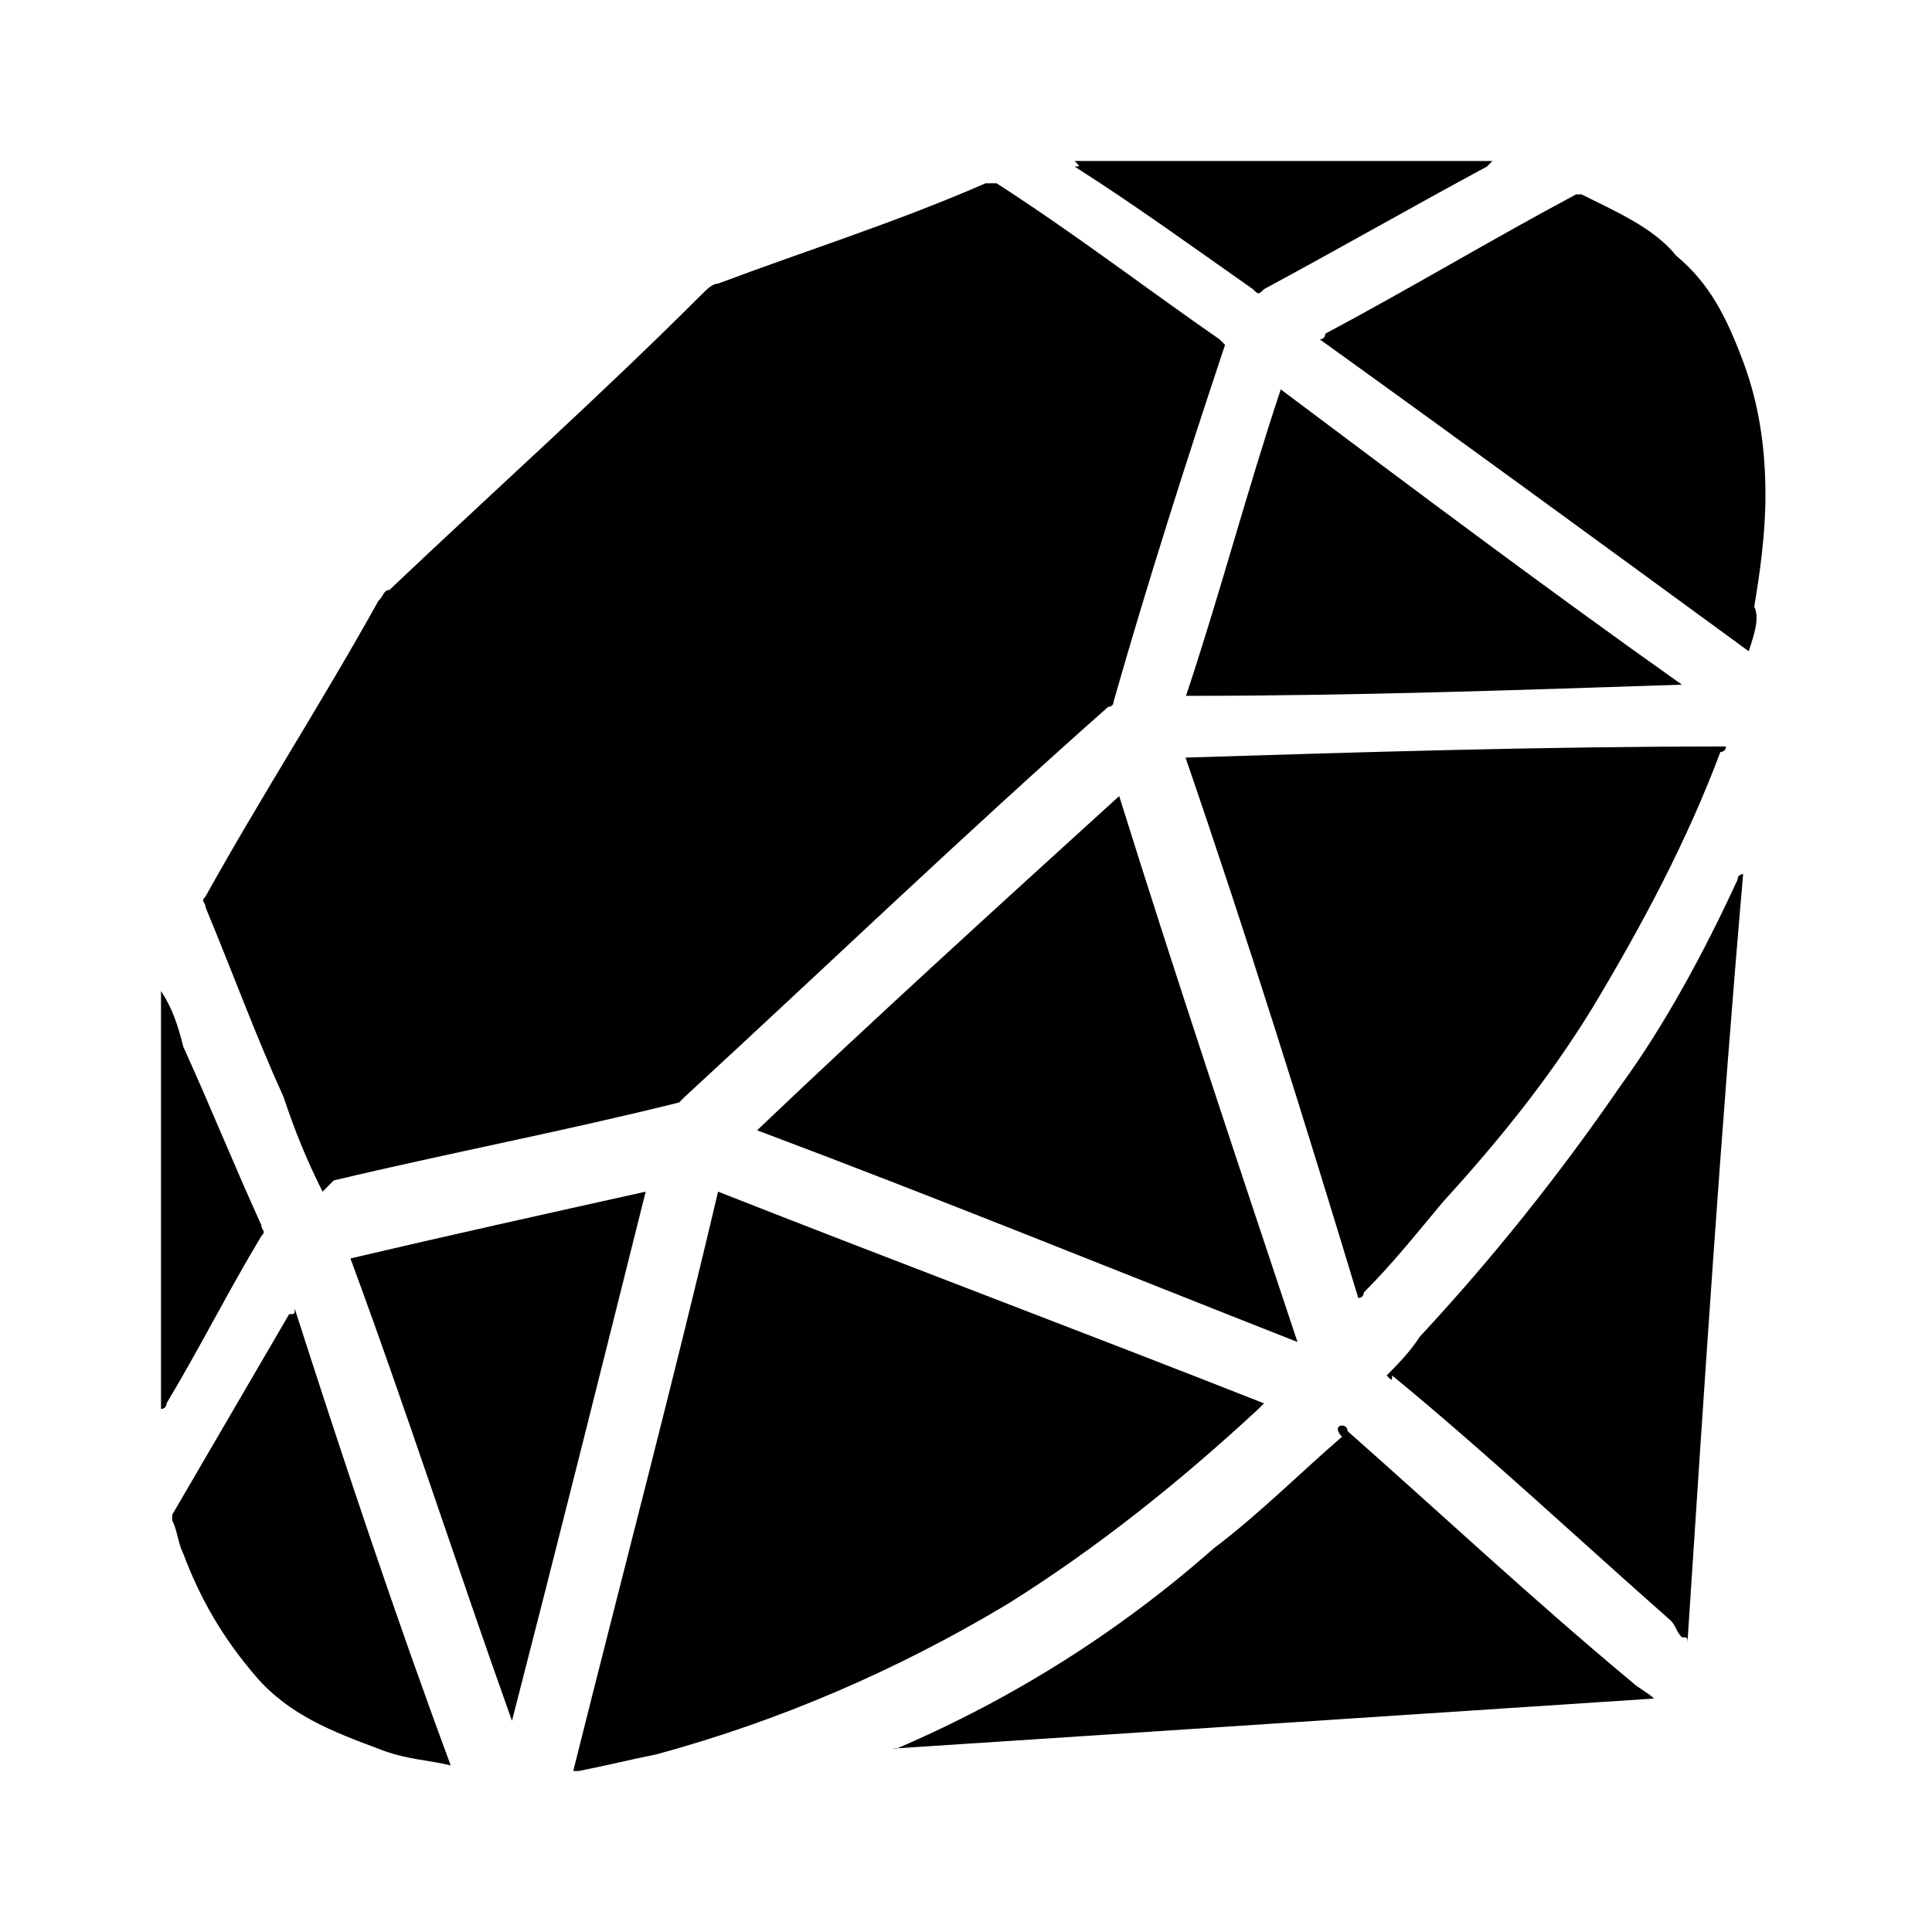 <svg viewBox="0 0 24 24" xmlns="http://www.w3.org/2000/svg">
  <path
    d="M4.007 14.803C3.799 14.388 3.661 14.042 3.522 13.626C3.176 12.865 2.9 12.104 2.554 11.273C2.554 11.204 2.484 11.204 2.554 11.135C3.246 9.889 4.007 8.713 4.699 7.467C4.768 7.398 4.768 7.329 4.837 7.329C6.152 6.083 7.467 4.907 8.713 3.661C8.782 3.592 8.851 3.523 8.92 3.523C10.028 3.107 11.135 2.761 12.242 2.277C12.311 2.277 12.311 2.277 12.38 2.277C13.349 2.9 14.249 3.592 15.149 4.215C15.218 4.284 15.218 4.284 15.218 4.284C14.733 5.737 14.249 7.26 13.834 8.713C13.834 8.782 13.765 8.782 13.765 8.782C11.965 10.374 10.235 12.035 8.505 13.626C8.436 13.695 8.436 13.695 8.436 13.695C7.052 14.042 5.599 14.318 4.145 14.664C4.007 14.803 4.007 14.803 4.007 14.803Z"
  />
  <path
    d="M8.92 14.803C11.204 15.702 13.419 16.533 15.702 17.433L15.633 17.502C14.664 18.401 13.626 19.232 12.519 19.924C11.135 20.754 9.682 21.377 8.159 21.792C7.813 21.862 7.536 21.931 7.19 22H7.121C7.744 19.509 8.367 17.156 8.92 14.803Z"
  />
  <path
    d="M14.727 9.411C16.942 9.342 19.156 9.273 21.44 9.273C21.44 9.342 21.371 9.342 21.371 9.342C20.956 10.449 20.402 11.487 19.779 12.525C19.226 13.425 18.603 14.186 17.911 14.947C17.565 15.363 17.288 15.709 16.942 16.055C16.942 16.055 16.942 16.124 16.873 16.124C16.181 13.84 15.489 11.626 14.727 9.411Z"
  />
  <path
    d="M9.405 14.041C10.858 12.657 12.381 11.273 13.903 9.889C14.595 12.104 15.357 14.388 16.118 16.671C13.834 15.772 11.62 14.872 9.405 14.041Z"
  />
  <path
    d="M17.225 17.087C17.363 16.948 17.502 16.81 17.64 16.602C18.54 15.633 19.37 14.595 20.131 13.488C20.685 12.727 21.17 11.827 21.585 10.927C21.585 10.858 21.654 10.858 21.654 10.858C21.377 14.041 21.17 17.225 20.962 20.408C20.962 20.339 20.962 20.339 20.893 20.339C20.823 20.27 20.823 20.201 20.754 20.131C19.578 19.093 18.471 18.055 17.294 17.087C17.294 17.156 17.294 17.156 17.225 17.087Z"
  />
  <path
    d="M21.723 8.09C19.924 6.775 18.125 5.46 16.394 4.215C16.464 4.215 16.464 4.145 16.464 4.145C17.502 3.592 18.54 2.969 19.578 2.415C19.647 2.415 19.647 2.415 19.647 2.415C20.062 2.623 20.547 2.831 20.823 3.177C21.239 3.523 21.446 3.938 21.654 4.491C21.861 5.045 21.931 5.599 21.931 6.152C21.931 6.637 21.861 7.121 21.792 7.536C21.861 7.675 21.792 7.882 21.723 8.09Z"
  />
  <path
    d="M16.671 17.709C16.741 17.709 16.741 17.779 16.741 17.779C17.917 18.817 19.024 19.855 20.27 20.893C20.339 20.962 20.478 21.031 20.547 21.1C17.363 21.308 14.249 21.516 11.066 21.723C11.066 21.723 11.066 21.723 11.135 21.723C12.588 21.1 13.903 20.27 15.08 19.232C15.633 18.817 16.187 18.263 16.671 17.848C16.602 17.779 16.602 17.709 16.671 17.709Z"
  />
  <path
    d="M20.893 8.505C18.817 8.574 16.81 8.644 14.733 8.644C15.149 7.398 15.495 6.083 15.91 4.837C17.571 6.083 19.232 7.329 20.893 8.505Z"
  />
  <path
    d="M8.021 14.803C7.467 17.017 6.913 19.232 6.36 21.377C5.668 19.439 5.045 17.502 4.353 15.633C5.529 15.356 6.775 15.08 8.021 14.803Z"
  />
  <path
    d="M5.599 21.931C5.322 21.861 5.045 21.861 4.699 21.723C4.145 21.515 3.592 21.308 3.177 20.823C2.761 20.339 2.485 19.855 2.277 19.301C2.208 19.163 2.208 19.024 2.139 18.886C2.139 18.817 2.139 18.817 2.139 18.817C2.623 17.986 3.107 17.156 3.592 16.325C3.661 16.325 3.661 16.325 3.661 16.256C4.284 18.194 4.907 20.062 5.599 21.931Z"
  />
  <path
    d="M13.349 2C15.079 2 16.81 2 18.54 2C18.471 2.069 18.471 2.069 18.471 2.069C17.571 2.554 16.602 3.107 15.702 3.592C15.633 3.661 15.633 3.661 15.564 3.592C14.872 3.107 14.111 2.554 13.349 2.069C13.419 2.069 13.419 2.069 13.349 2Z"
  />
  <path
    d="M2 12.311C2.138 12.519 2.208 12.727 2.277 13.003C2.623 13.765 2.9 14.457 3.246 15.218C3.246 15.287 3.315 15.287 3.246 15.356C2.83 16.048 2.484 16.741 2.069 17.433C2.069 17.433 2.069 17.502 2 17.502C2 15.702 2 14.041 2 12.311Z"
  />
</svg>
